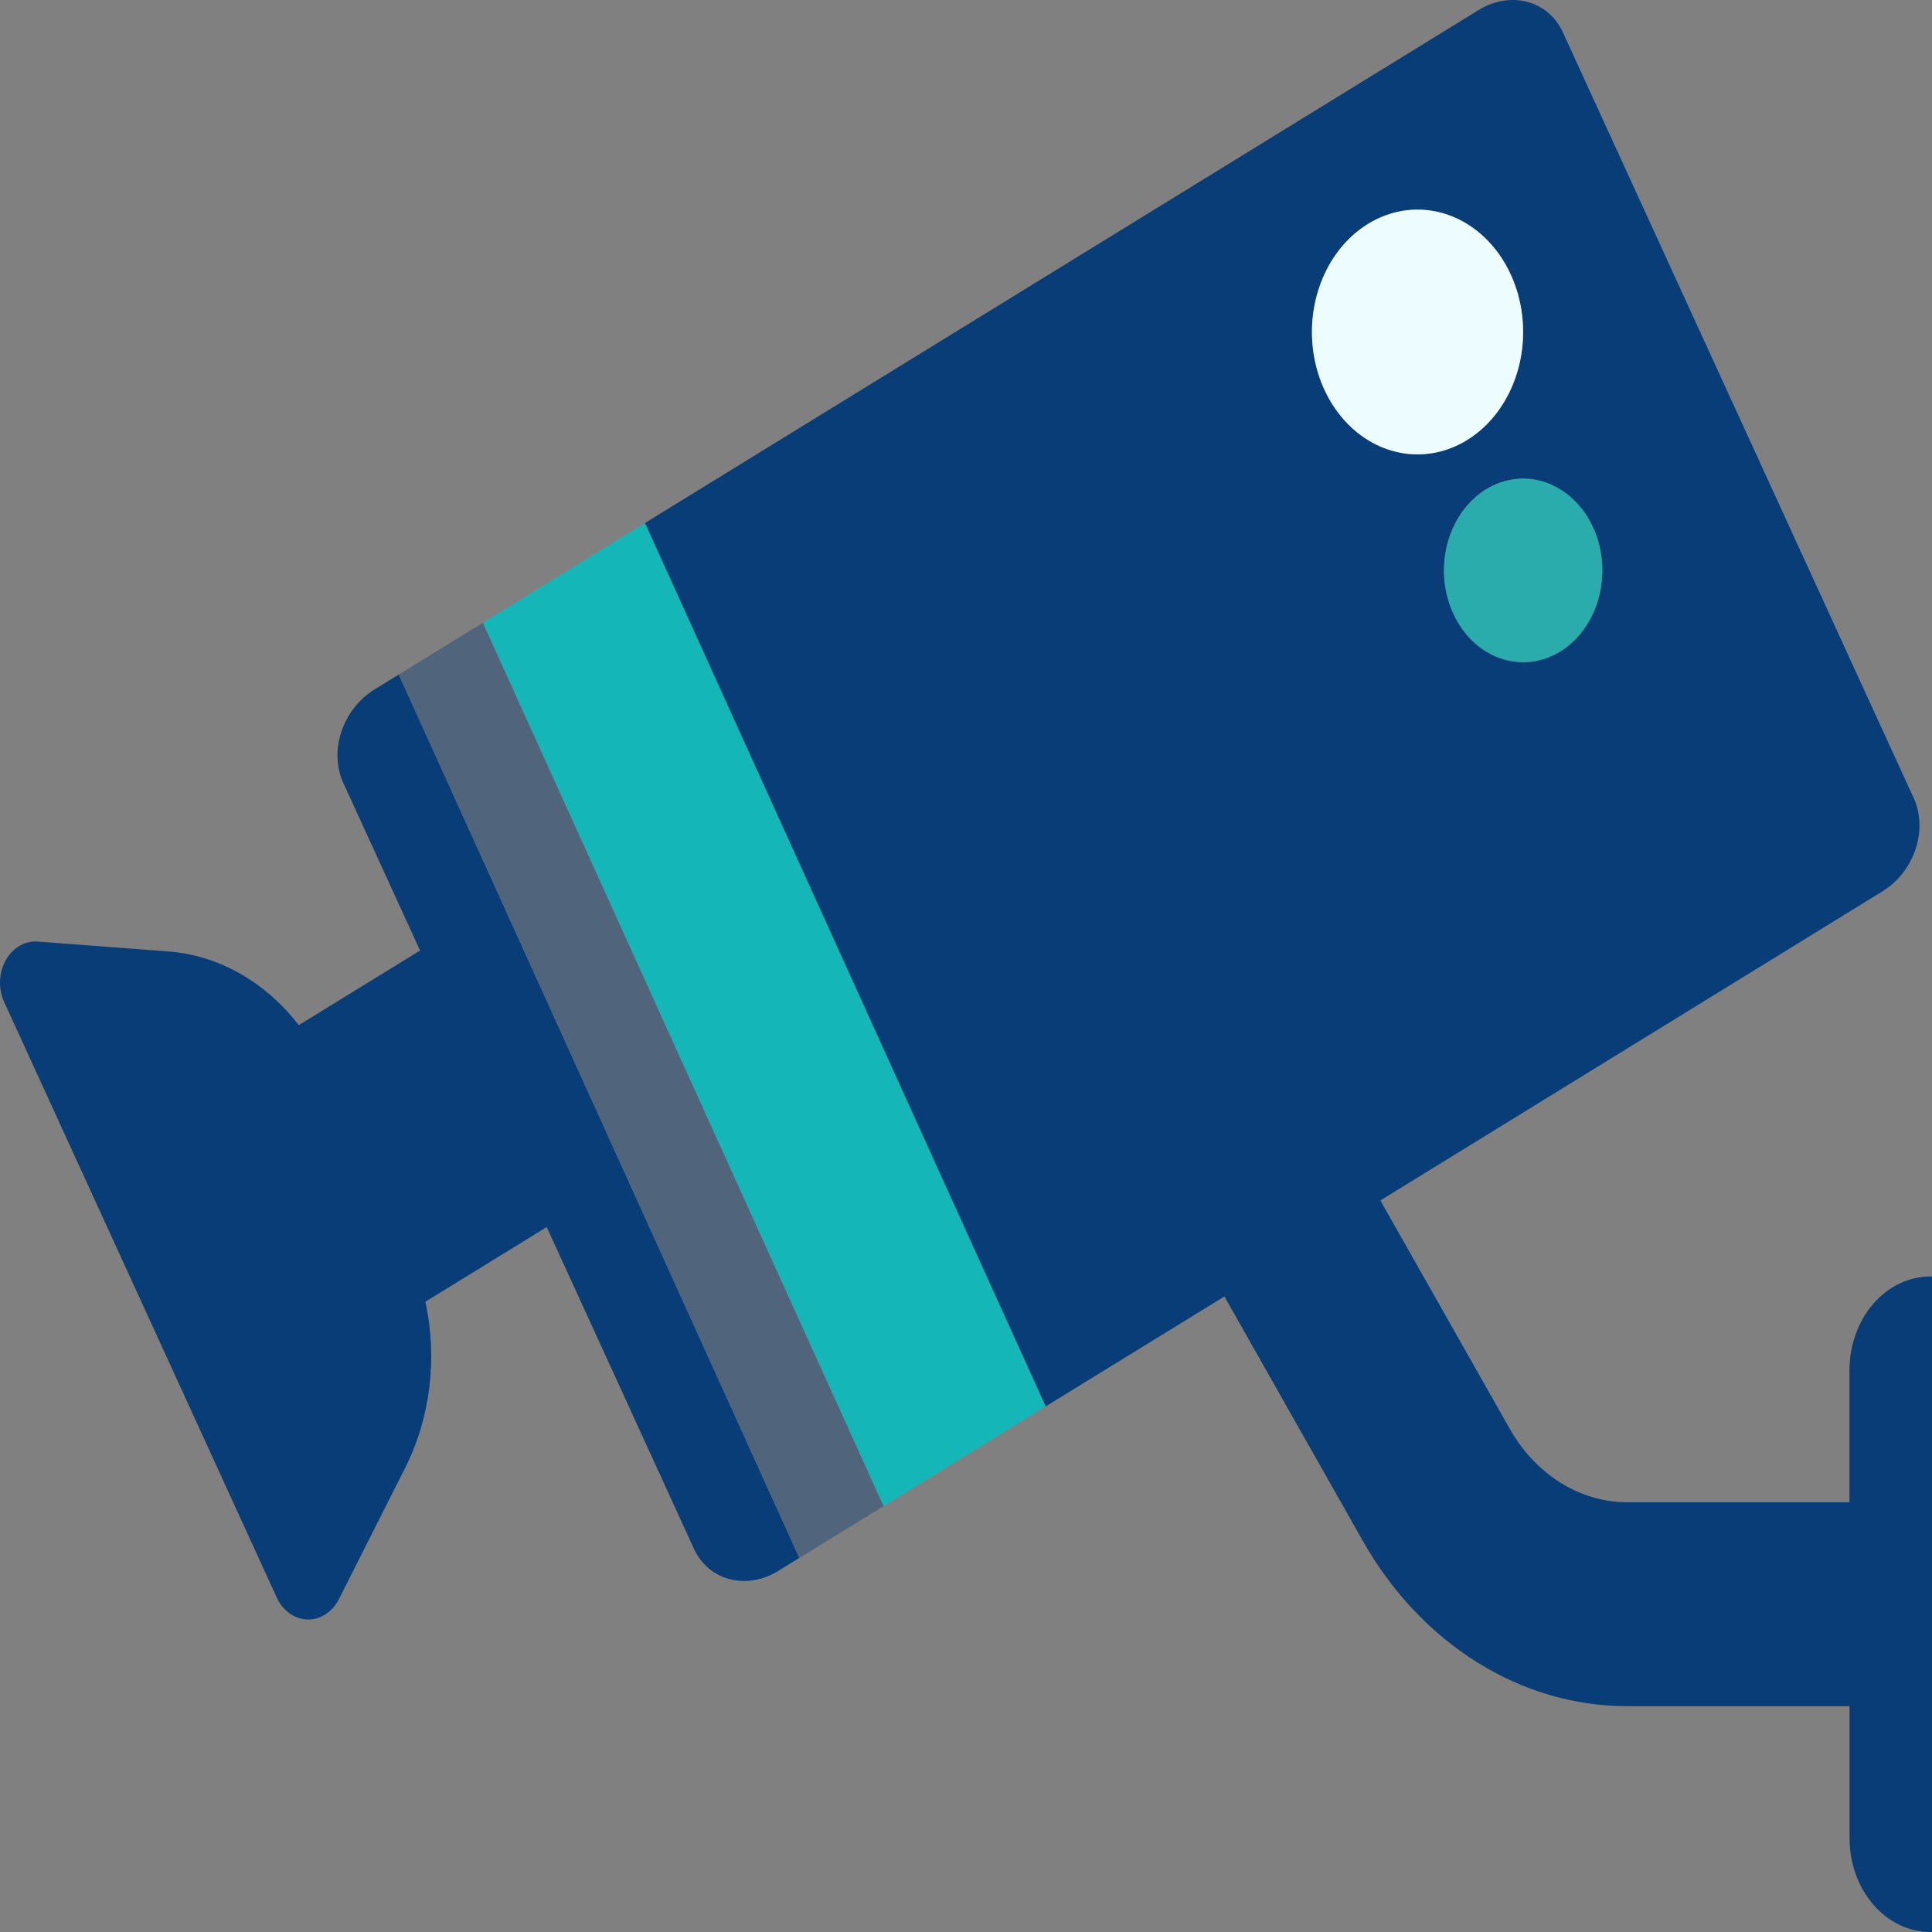 <svg width="40" height="40" viewBox="0 0 40 40" fill="none" xmlns="http://www.w3.org/2000/svg">
<rect x="0" y="0" width="40" height="40" fill="#808080" stroke="none"/>
<path d="M14.366 32.063C14.669 32.724 15.45 32.931 16.112 32.525L16.548 32.255L8.254 13.967L7.755 14.274C7.094 14.68 6.803 15.546 7.107 16.208L8.697 19.68L6.185 21.225C5.493 20.326 4.524 19.779 3.487 19.699L0.783 19.494C0.653 19.484 0.522 19.515 0.405 19.583C0.288 19.651 0.189 19.754 0.118 19.882C0.047 20.009 0.006 20.157 0.001 20.308C-0.005 20.46 0.025 20.611 0.086 20.745L5.731 33.078C5.793 33.212 5.884 33.324 5.996 33.404C6.108 33.483 6.236 33.527 6.367 33.53C6.498 33.533 6.627 33.496 6.741 33.422C6.856 33.347 6.951 33.239 7.017 33.108L8.386 30.396C8.911 29.356 9.062 28.119 8.807 26.951L11.319 25.405L14.366 32.063Z" fill="#093D77"/>
<path d="M39.967 40H40V26.428H39.967C39.523 26.428 39.096 26.632 38.782 26.996C38.468 27.36 38.292 27.854 38.291 28.369V31.103H33.698C33.213 31.104 32.735 30.964 32.308 30.698C31.881 30.431 31.519 30.045 31.253 29.574L28.579 24.854L38.973 18.455C39.634 18.049 39.923 17.184 39.62 16.521L32.358 0.67C32.055 0.008 31.274 -0.199 30.611 0.209L13.352 10.829L21.648 29.119L25.35 26.842L28.209 31.891C28.805 32.947 29.62 33.815 30.579 34.414C31.537 35.014 32.61 35.327 33.699 35.325H38.293V38.059C38.293 38.574 38.469 39.067 38.783 39.431C39.097 39.795 39.523 40 39.967 40ZM32.982 10.912C33.135 11.243 33.2 11.619 33.168 11.993C33.137 12.367 33.011 12.721 32.805 13.012C32.6 13.302 32.325 13.516 32.016 13.626C31.706 13.735 31.375 13.736 31.065 13.628C30.755 13.52 30.479 13.308 30.273 13.018C30.066 12.729 29.939 12.375 29.906 12.002C29.873 11.628 29.936 11.252 30.088 10.92C30.239 10.588 30.472 10.316 30.757 10.137C30.947 10.019 31.155 9.945 31.37 9.919C31.584 9.894 31.801 9.918 32.007 9.99C32.214 10.062 32.406 10.181 32.573 10.339C32.739 10.497 32.878 10.692 32.98 10.912H32.982ZM27.423 8.071C27.218 7.63 27.132 7.128 27.173 6.629C27.215 6.131 27.383 5.658 27.657 5.27C27.931 4.882 28.297 4.597 28.711 4.451C29.124 4.304 29.566 4.304 29.979 4.448C30.393 4.593 30.761 4.876 31.036 5.263C31.31 5.65 31.48 6.122 31.523 6.621C31.567 7.119 31.481 7.621 31.278 8.064C31.075 8.506 30.764 8.868 30.383 9.105C29.872 9.423 29.273 9.493 28.718 9.299C28.163 9.105 27.697 8.663 27.423 8.071Z" fill="#093D77"/>
<path d="M9.996 12.894L18.293 31.184L21.648 29.119L13.352 10.829L9.996 12.894Z" fill="#14B6B8"/>
<path opacity="0.4" d="M16.55 32.255L18.293 31.184L9.996 12.895L8.254 13.967L16.55 32.255Z" fill="#093D77"/>
<path d="M28.316 4.64C27.934 4.877 27.622 5.239 27.419 5.682C27.216 6.124 27.13 6.626 27.173 7.125C27.216 7.624 27.385 8.096 27.66 8.484C27.935 8.871 28.302 9.155 28.716 9.299C29.13 9.444 29.572 9.444 29.986 9.297C30.399 9.151 30.766 8.866 31.04 8.478C31.314 8.09 31.483 7.617 31.524 7.118C31.566 6.619 31.479 6.117 31.275 5.676C31 5.084 30.535 4.642 29.98 4.448C29.425 4.254 28.827 4.323 28.316 4.64Z" fill="#EDFCFF"/>
<path opacity="0.8" d="M30.758 10.137C30.472 10.315 30.238 10.587 30.086 10.919C29.934 11.25 29.87 11.627 29.902 12.001C29.935 12.375 30.062 12.729 30.268 13.019C30.474 13.309 30.75 13.522 31.061 13.63C31.371 13.738 31.702 13.738 32.012 13.628C32.322 13.518 32.597 13.304 32.802 13.013C33.008 12.722 33.134 12.367 33.165 11.993C33.196 11.62 33.131 11.243 32.977 10.912C32.876 10.692 32.738 10.497 32.571 10.339C32.404 10.181 32.212 10.063 32.006 9.991C31.8 9.919 31.584 9.895 31.369 9.92C31.155 9.945 30.947 10.019 30.758 10.137Z" fill="#14B6B8"/>
</svg>
